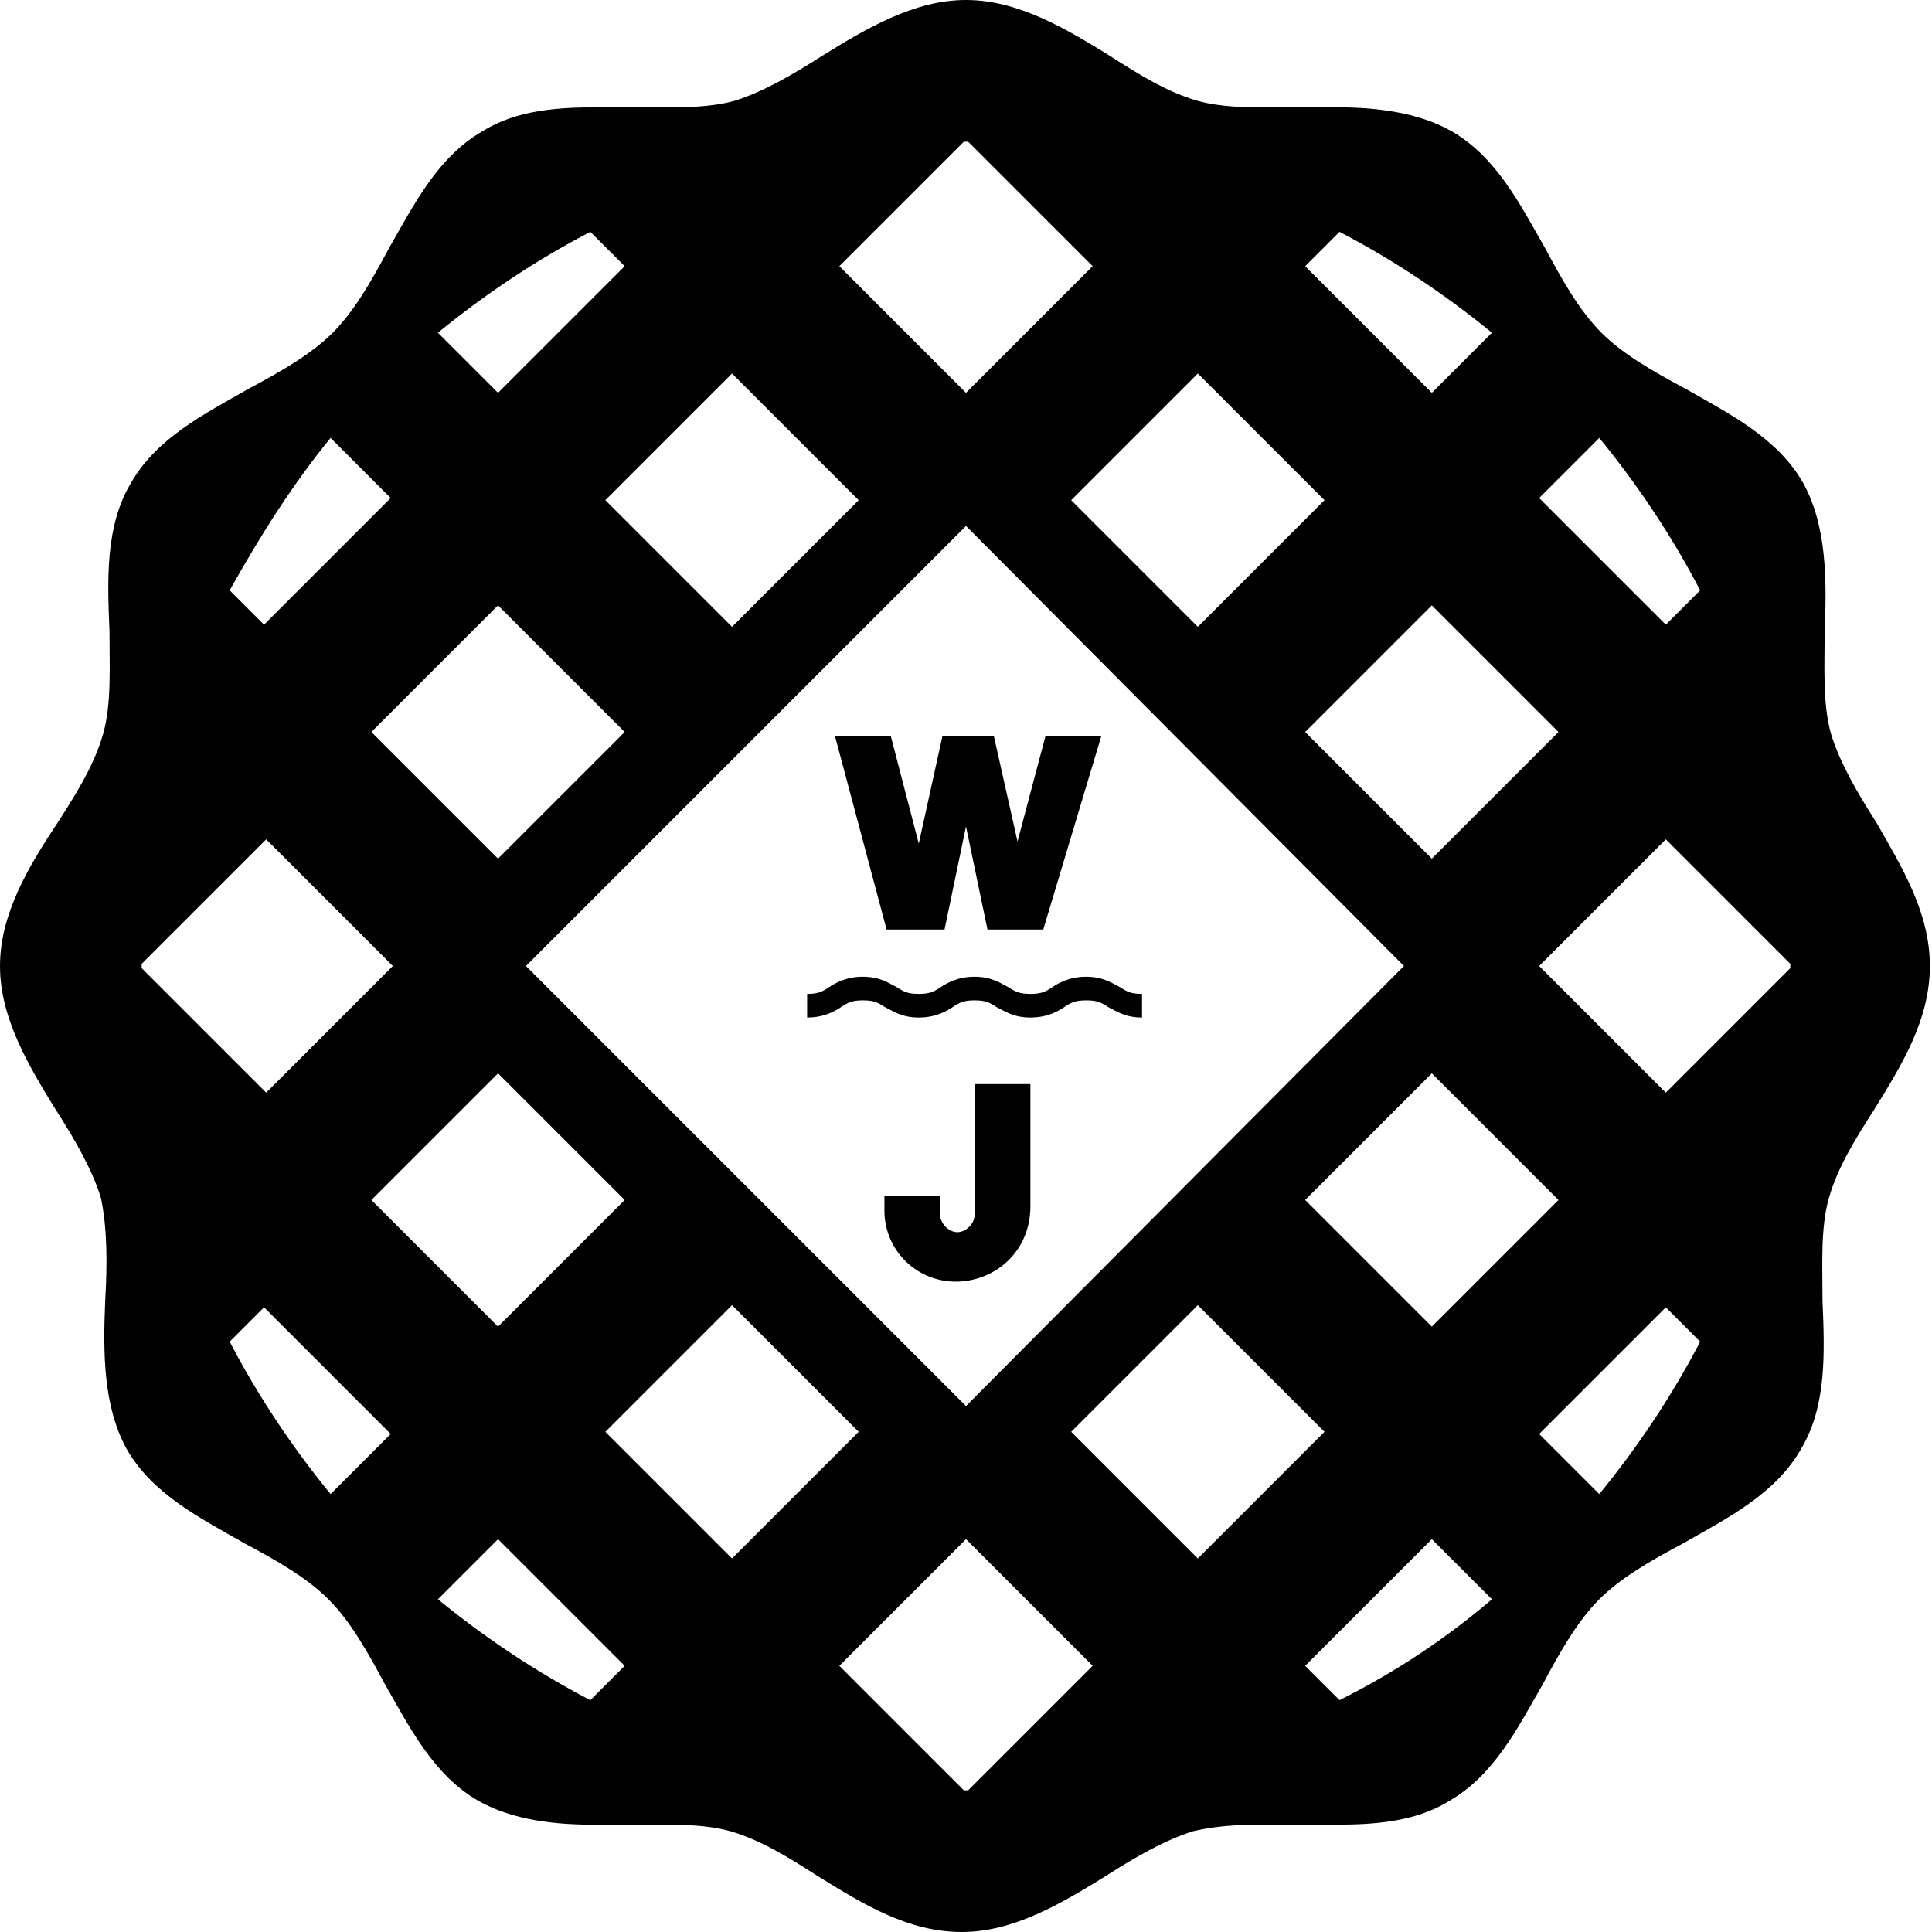 <?xml version="1.0" encoding="utf-8"?>
<!-- Generator: Adobe Illustrator 18.1.0, SVG Export Plug-In . SVG Version: 6.00 Build 0)  -->
<!DOCTYPE svg PUBLIC "-//W3C//DTD SVG 1.1//EN" "http://www.w3.org/Graphics/SVG/1.1/DTD/svg11.dtd">
<svg version="1.1" id="Layer_1" xmlns="http://www.w3.org/2000/svg" xmlns:xlink="http://www.w3.org/1999/xlink" x="0px" y="0px"
	 viewBox="0 0 90 90" enable-background="new 0 0 90 90" xml:space="preserve">
<g>
	<path d="M87.4,38.3c-0.9-1.4-1.7-2.8-2.1-4.1c-0.4-1.4-0.3-3.1-0.3-4.8c0.1-2.4,0.1-4.9-1-6.9c-1.2-2.1-3.4-3.2-5.5-4.4
		c-1.5-0.8-2.9-1.6-3.9-2.6c-1-1-1.8-2.4-2.6-3.9c-1.2-2.1-2.3-4.3-4.4-5.5c-1.6-0.9-3.6-1.1-5.3-1.1c-0.5,0-1.1,0-1.6,0
		C60,5,59.5,5,59,5c-0.9,0-2.1,0-3.2-0.3c-1.4-0.4-2.7-1.2-4.1-2.1C49.6,1.3,47.4,0,45,0s-4.6,1.3-6.7,2.6c-1.4,0.9-2.8,1.7-4.1,2.1
		C33.1,5,31.9,5,31,5c-0.5,0-1.1,0-1.6,0c-0.5,0-1.1,0-1.6,0c-1.7,0-3.7,0.1-5.3,1.1c-2.1,1.2-3.2,3.4-4.4,5.5
		c-0.8,1.5-1.6,2.9-2.6,3.9c-1,1-2.4,1.8-3.9,2.6c-2.1,1.2-4.3,2.3-5.5,4.4c-1.2,2-1.1,4.5-1,6.9c0,1.7,0.1,3.4-0.3,4.8
		c-0.4,1.4-1.2,2.7-2.1,4.1C1.3,40.4,0,42.6,0,45s1.3,4.6,2.6,6.7c0.9,1.4,1.7,2.8,2.1,4.1C5,57.2,5,58.9,4.9,60.6
		c-0.1,2.4-0.1,4.9,1,6.9c1.2,2.1,3.4,3.2,5.5,4.4c1.5,0.8,2.9,1.6,3.9,2.6c1,1,1.8,2.4,2.6,3.9c1.2,2.1,2.3,4.3,4.4,5.5
		c1.6,0.9,3.6,1.1,5.3,1.1c0.5,0,1.1,0,1.6,0c0.5,0,1.1,0,1.6,0c0.9,0,2.1,0,3.2,0.3c1.4,0.4,2.7,1.2,4.1,2.1
		c2.1,1.3,4.2,2.6,6.7,2.6c2.4,0,4.6-1.3,6.7-2.6c1.4-0.9,2.8-1.7,4.1-2.1C56.9,85,58.1,85,59,85c0.5,0,1.1,0,1.6,0
		c0.5,0,1.1,0,1.6,0c1.7,0,3.7-0.1,5.3-1.1c2.1-1.2,3.2-3.4,4.4-5.5c0.8-1.5,1.6-2.9,2.6-3.9c1-1,2.4-1.8,3.9-2.6
		c2.1-1.2,4.3-2.3,5.5-4.4c1.2-2,1.1-4.5,1-6.9c0-1.7-0.1-3.4,0.3-4.8c0.4-1.4,1.2-2.7,2.1-4.1c1.3-2.1,2.6-4.2,2.6-6.7
		S88.6,40.4,87.4,38.3z M74.5,20.4c1.8,2.2,3.4,4.6,4.7,7.1l-1.6,1.6l-5.9-5.9L74.5,20.4z M23.2,50l5.9,5.9l-5.9,5.9l-5.9-5.9
		L23.2,50z M23.2,40l-5.9-5.9l5.9-5.9l5.9,5.9L23.2,40z M24.5,45L45,24.5L65.4,45L45,65.5L24.5,45z M66.7,50l5.9,5.9l-5.9,5.9
		l-5.9-5.9L66.7,50z M60.8,34.1l5.9-5.9l5.9,5.9L66.7,40L60.8,34.1z M62.4,10.8c2.5,1.3,4.9,2.9,7.1,4.7l-2.8,2.8l-5.9-5.9
		L62.4,10.8z M55.8,17.4l5.9,5.9l-5.9,5.9l-5.9-5.9L55.8,17.4z M44.9,6.6c0,0,0.1,0,0.1,0c0,0,0.1,0,0.1,0l5.8,5.8L45,18.3l-5.9-5.9
		L44.9,6.6z M34.1,17.4l5.9,5.9l-5.9,5.9l-5.9-5.9L34.1,17.4z M27.5,10.8l1.6,1.6l-5.9,5.9l-2.8-2.8C22.6,13.7,25,12.1,27.5,10.8z
		 M15.4,20.4l2.8,2.8l-5.9,5.9l-1.6-1.6C12.1,25,13.6,22.6,15.4,20.4z M6.6,45.1C6.6,45.1,6.6,45,6.6,45.1c0-0.1,0-0.2,0-0.2
		l5.8-5.8l5.9,5.9l-5.9,5.9L6.6,45.1z M15.4,69.6c-1.8-2.2-3.4-4.6-4.7-7.1l1.6-1.6l5.9,5.9L15.4,69.6z M27.5,79.2
		c-2.5-1.3-4.9-2.9-7.1-4.7l2.8-2.8l5.9,5.9L27.5,79.2z M34.1,72.6l-5.9-5.9l5.9-5.9l5.9,5.9L34.1,72.6z M45.1,83.4c0,0-0.1,0-0.1,0
		c0,0-0.1,0-0.1,0l-5.8-5.8l5.9-5.9l5.9,5.9L45.1,83.4z M55.8,72.6l-5.9-5.9l5.9-5.9l5.9,5.9L55.8,72.6z M62.4,79.2l-1.6-1.6
		l5.9-5.9l2.8,2.8C67.4,76.3,65,77.9,62.4,79.2z M74.5,69.6l-2.8-2.8l5.9-5.9l1.6,1.6C77.9,65,76.3,67.4,74.5,69.6z M83.4,45.1
		l-5.8,5.8L71.7,45l5.9-5.9l5.8,5.8c0,0,0,0.1,0,0.1S83.4,45.1,83.4,45.1z"/>
	<g>
		<path d="M41.5,34.3l1.3,5l1.1-5h2.4l1.1,4.9l1.3-4.9h2.6l-2.7,9H46l-1-4.8L44,43.3h-2.7l-2.4-9H41.5z"/>
	</g>
	<g>
		<path d="M48,50.6v5.6c0,2-1.5,3.4-3.3,3.5c-1.9,0.1-3.5-1.4-3.5-3.3v-0.7h2.6v0.9c0,0.4,0.4,0.8,0.8,0.8c0.4,0,0.8-0.4,0.8-0.8
			v-6.1H48z"/>
	</g>
	<path d="M53.2,47.4c-0.8,0-1.2-0.3-1.6-0.5c-0.3-0.2-0.5-0.3-1-0.3s-0.7,0.1-1,0.3c-0.3,0.2-0.8,0.5-1.6,0.5
		c-0.8,0-1.2-0.3-1.6-0.5c-0.3-0.2-0.5-0.3-1-0.3c-0.5,0-0.7,0.1-1,0.3c-0.3,0.2-0.8,0.5-1.6,0.5c-0.8,0-1.2-0.3-1.6-0.5
		c-0.3-0.2-0.5-0.3-1-0.3s-0.7,0.1-1,0.3c-0.3,0.2-0.8,0.5-1.6,0.5v-1.1c0.5,0,0.7-0.1,1-0.3c0.3-0.2,0.8-0.5,1.6-0.5
		c0.8,0,1.2,0.3,1.6,0.5c0.3,0.2,0.5,0.3,1,0.3s0.7-0.1,1-0.3c0.3-0.2,0.8-0.5,1.6-0.5c0.8,0,1.2,0.3,1.6,0.5c0.3,0.2,0.5,0.3,1,0.3
		c0.5,0,0.7-0.1,1-0.3c0.3-0.2,0.8-0.5,1.6-0.5c0.8,0,1.2,0.3,1.6,0.5c0.3,0.2,0.5,0.3,1,0.3V47.4z"/>
</g>
</svg>
